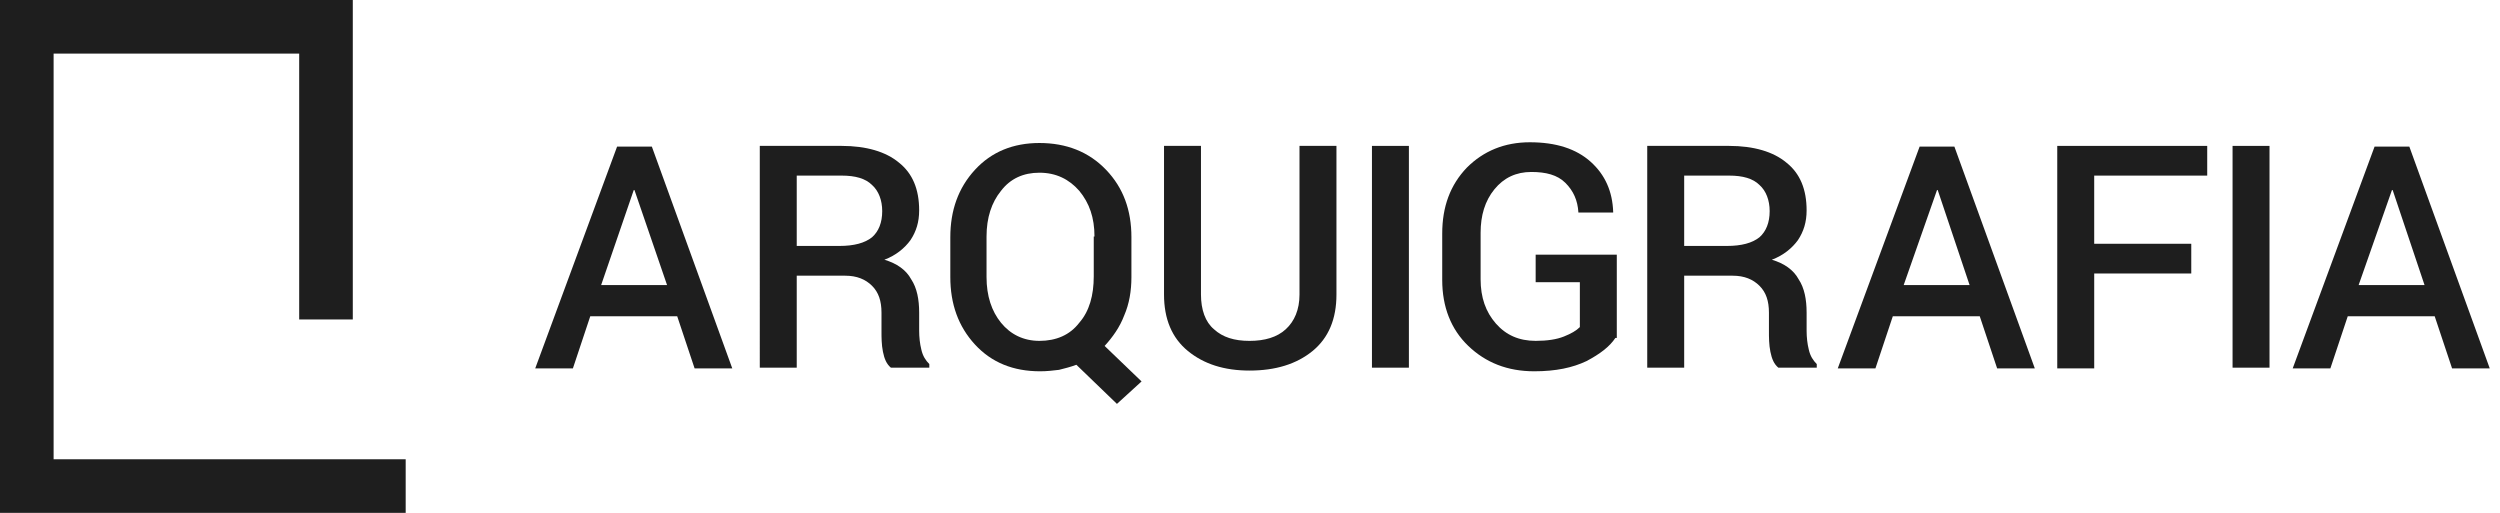 <?xml version="1.0" encoding="utf-8"?>
<!-- Generator: Adobe Illustrator 16.0.0, SVG Export Plug-In . SVG Version: 6.00 Build 0)  -->
<!DOCTYPE svg PUBLIC "-//W3C//DTD SVG 1.1//EN" "http://www.w3.org/Graphics/SVG/1.1/DTD/svg11.dtd">
<svg version="1.1" id="Layer_1" xmlns="http://www.w3.org/2000/svg" xmlns:xlink="http://www.w3.org/1999/xlink" x="0px" y="0px"
	 width="345.1px" height="70.8px" viewBox="0 0 345.1 70.8" enable-background="new 0 0 345.1 70.8" xml:space="preserve">
<path fill="#1E1E1E" d="M93.481,43.654h-12l-2.399,7.199h-5.2l11.3-30.613h4.8l11.101,30.613h-5.2L93.481,43.654z M82.981,39.353
	h9.101l-4.5-13.113h-0.101L82.981,39.353z"/>
<path fill="#1E1E1E" d="M109.981,38.054v12.699h-5.1V20.14h11.3c3.4,0,6.101,0.8,7.9,2.3c1.899,1.5,2.8,3.7,2.8,6.602
	c0,1.603-0.4,2.905-1.2,4.107c-0.8,1.102-2,2.103-3.6,2.704c1.7,0.5,3,1.401,3.7,2.702c0.8,1.199,1.1,2.799,1.1,4.6v2.5
	c0,0.9,0.1,1.8,0.3,2.6c0.2,0.9,0.601,1.5,1.101,2v0.5h-5.301c-0.6-0.5-0.899-1.199-1.1-2.199s-0.2-2-0.2-2.9v-2.5
	c0-1.6-0.399-2.801-1.3-3.7s-2.1-1.399-3.7-1.399H109.981L109.981,38.054z M109.981,33.95h5.9c2,0,3.5-0.4,4.5-1.203
	c0.9-0.801,1.4-2.003,1.4-3.605c0-1.502-0.5-2.802-1.4-3.602c-0.9-0.9-2.3-1.3-4.2-1.3h-6.2V33.95L109.981,33.95z"/>
<path fill="#1E1E1E" d="M156.181,38.253c0,1.9-0.3,3.7-1,5.301c-0.6,1.6-1.6,3-2.7,4.199l5.101,4.9l-3.4,3.1l-5.6-5.4
	c-0.8,0.301-1.601,0.5-2.4,0.701c-0.8,0.1-1.7,0.199-2.6,0.199c-3.7,0-6.7-1.199-9-3.699s-3.4-5.601-3.4-9.301v-5.506
	c0-3.706,1.101-6.807,3.4-9.307s5.3-3.7,8.899-3.7c3.7,0,6.801,1.2,9.2,3.7c2.4,2.5,3.5,5.602,3.5,9.307V38.253z M151.082,32.648
	c0-2.604-0.7-4.607-2.101-6.308c-1.399-1.6-3.199-2.5-5.5-2.5c-2.199,0-4,0.8-5.3,2.5c-1.3,1.6-2,3.704-2,6.308v5.605
	c0,2.6,0.7,4.7,2,6.301c1.3,1.6,3.101,2.5,5.3,2.5c2.301,0,4.2-0.801,5.5-2.5c1.4-1.601,2-3.801,2-6.4v-5.506H151.082z"/>
<path fill="#1E1E1E" d="M184.484,20.14v20.514c0,3.4-1.1,6-3.3,7.8s-5.1,2.7-8.702,2.7c-3.501,0-6.301-0.9-8.501-2.7
	c-2.199-1.8-3.3-4.399-3.3-7.8V20.14h5.101v20.514c0,2.1,0.6,3.8,1.8,4.8c1.2,1.101,2.8,1.601,4.9,1.601
	c2.102,0,3.802-0.5,5.001-1.601c1.2-1.101,1.9-2.7,1.9-4.8V20.14H184.484z"/>
<path fill="#1E1E1E" d="M194.484,50.753h-5.1V20.14h5.1V50.753z"/>
<path fill="#1E1E1E" d="M222.984,46.654c-0.8,1.199-2.1,2.199-4,3.199c-1.899,0.9-4.199,1.4-7.199,1.4c-3.7,0-6.7-1.199-9.101-3.5
	c-2.399-2.3-3.6-5.4-3.6-9.1v-6.407c0-3.706,1.1-6.707,3.399-9.107c2.301-2.3,5.2-3.5,8.7-3.5c3.601,0,6.4,0.9,8.4,2.7
	s3,4.1,3.1,6.901v0.1h-4.8c-0.1-1.701-0.7-3.001-1.8-4.101c-1.101-1.1-2.7-1.5-4.7-1.5c-2.1,0-3.8,0.8-5.1,2.4
	c-1.301,1.6-1.9,3.603-1.9,6.007v6.407c0,2.5,0.7,4.5,2.1,6.1c1.4,1.6,3.2,2.4,5.5,2.4c1.601,0,2.9-0.201,3.9-0.601s1.7-0.8,2.2-1.3
	v-6.2h-6.101v-3.801h11.2v11.501H222.984z"/>
<path fill="#1E1E1E" d="M232.484,38.054v12.699h-5.1V20.14h11.3c3.4,0,6.101,0.8,7.9,2.3c1.899,1.5,2.8,3.7,2.8,6.602
	c0,1.603-0.4,2.905-1.2,4.107c-0.8,1.102-2,2.103-3.6,2.704c1.7,0.5,3,1.401,3.7,2.702c0.8,1.199,1.1,2.799,1.1,4.6v2.5
	c0,0.9,0.1,1.8,0.3,2.6c0.2,0.9,0.601,1.5,1.101,2v0.5h-5.301c-0.6-0.5-0.899-1.199-1.1-2.199s-0.2-2-0.2-2.9v-2.5
	c0-1.6-0.399-2.801-1.3-3.7s-2.1-1.399-3.7-1.399H232.484L232.484,38.054z M232.484,33.95h5.9c2,0,3.5-0.4,4.5-1.203
	c0.9-0.801,1.4-2.003,1.4-3.605c0-1.502-0.5-2.802-1.4-3.602c-0.9-0.9-2.3-1.3-4.2-1.3h-6.2V33.95z"/>
<path fill="#1E1E1E" d="M273.284,43.654h-12l-2.4,7.199h-5.2l11.3-30.613h4.801l11.1,30.613h-5.2L273.284,43.654z M262.784,39.353
	h9.1l-4.4-13.113h-0.1L262.784,39.353z"/>
<path fill="#1E1E1E" d="M302.484,37.753h-13.399v13.1h-5.101V20.14h20.7v4.1h-15.6v9.41h13.399V37.753z"/>
<path fill="#1E1E1E" d="M313.284,50.753h-5.101V20.14h5.101V50.753z"/>
<path fill="#1E1E1E" d="M336.084,43.654h-12l-2.4,7.199h-5.2l11.301-30.613h4.8l11.1,30.613h-5.2L336.084,43.654z M325.584,39.353
	h9.1l-4.399-13.113h-0.101L325.584,39.353z"/>
<polygon fill="#1E1E1E" points="0,0 0,70.8 56,70.8 56,63.4 7.4,63.4 7.4,7.4 41.3,7.4 41.3,44.1 48.7,44.1 48.7,0 "/>
</svg>
